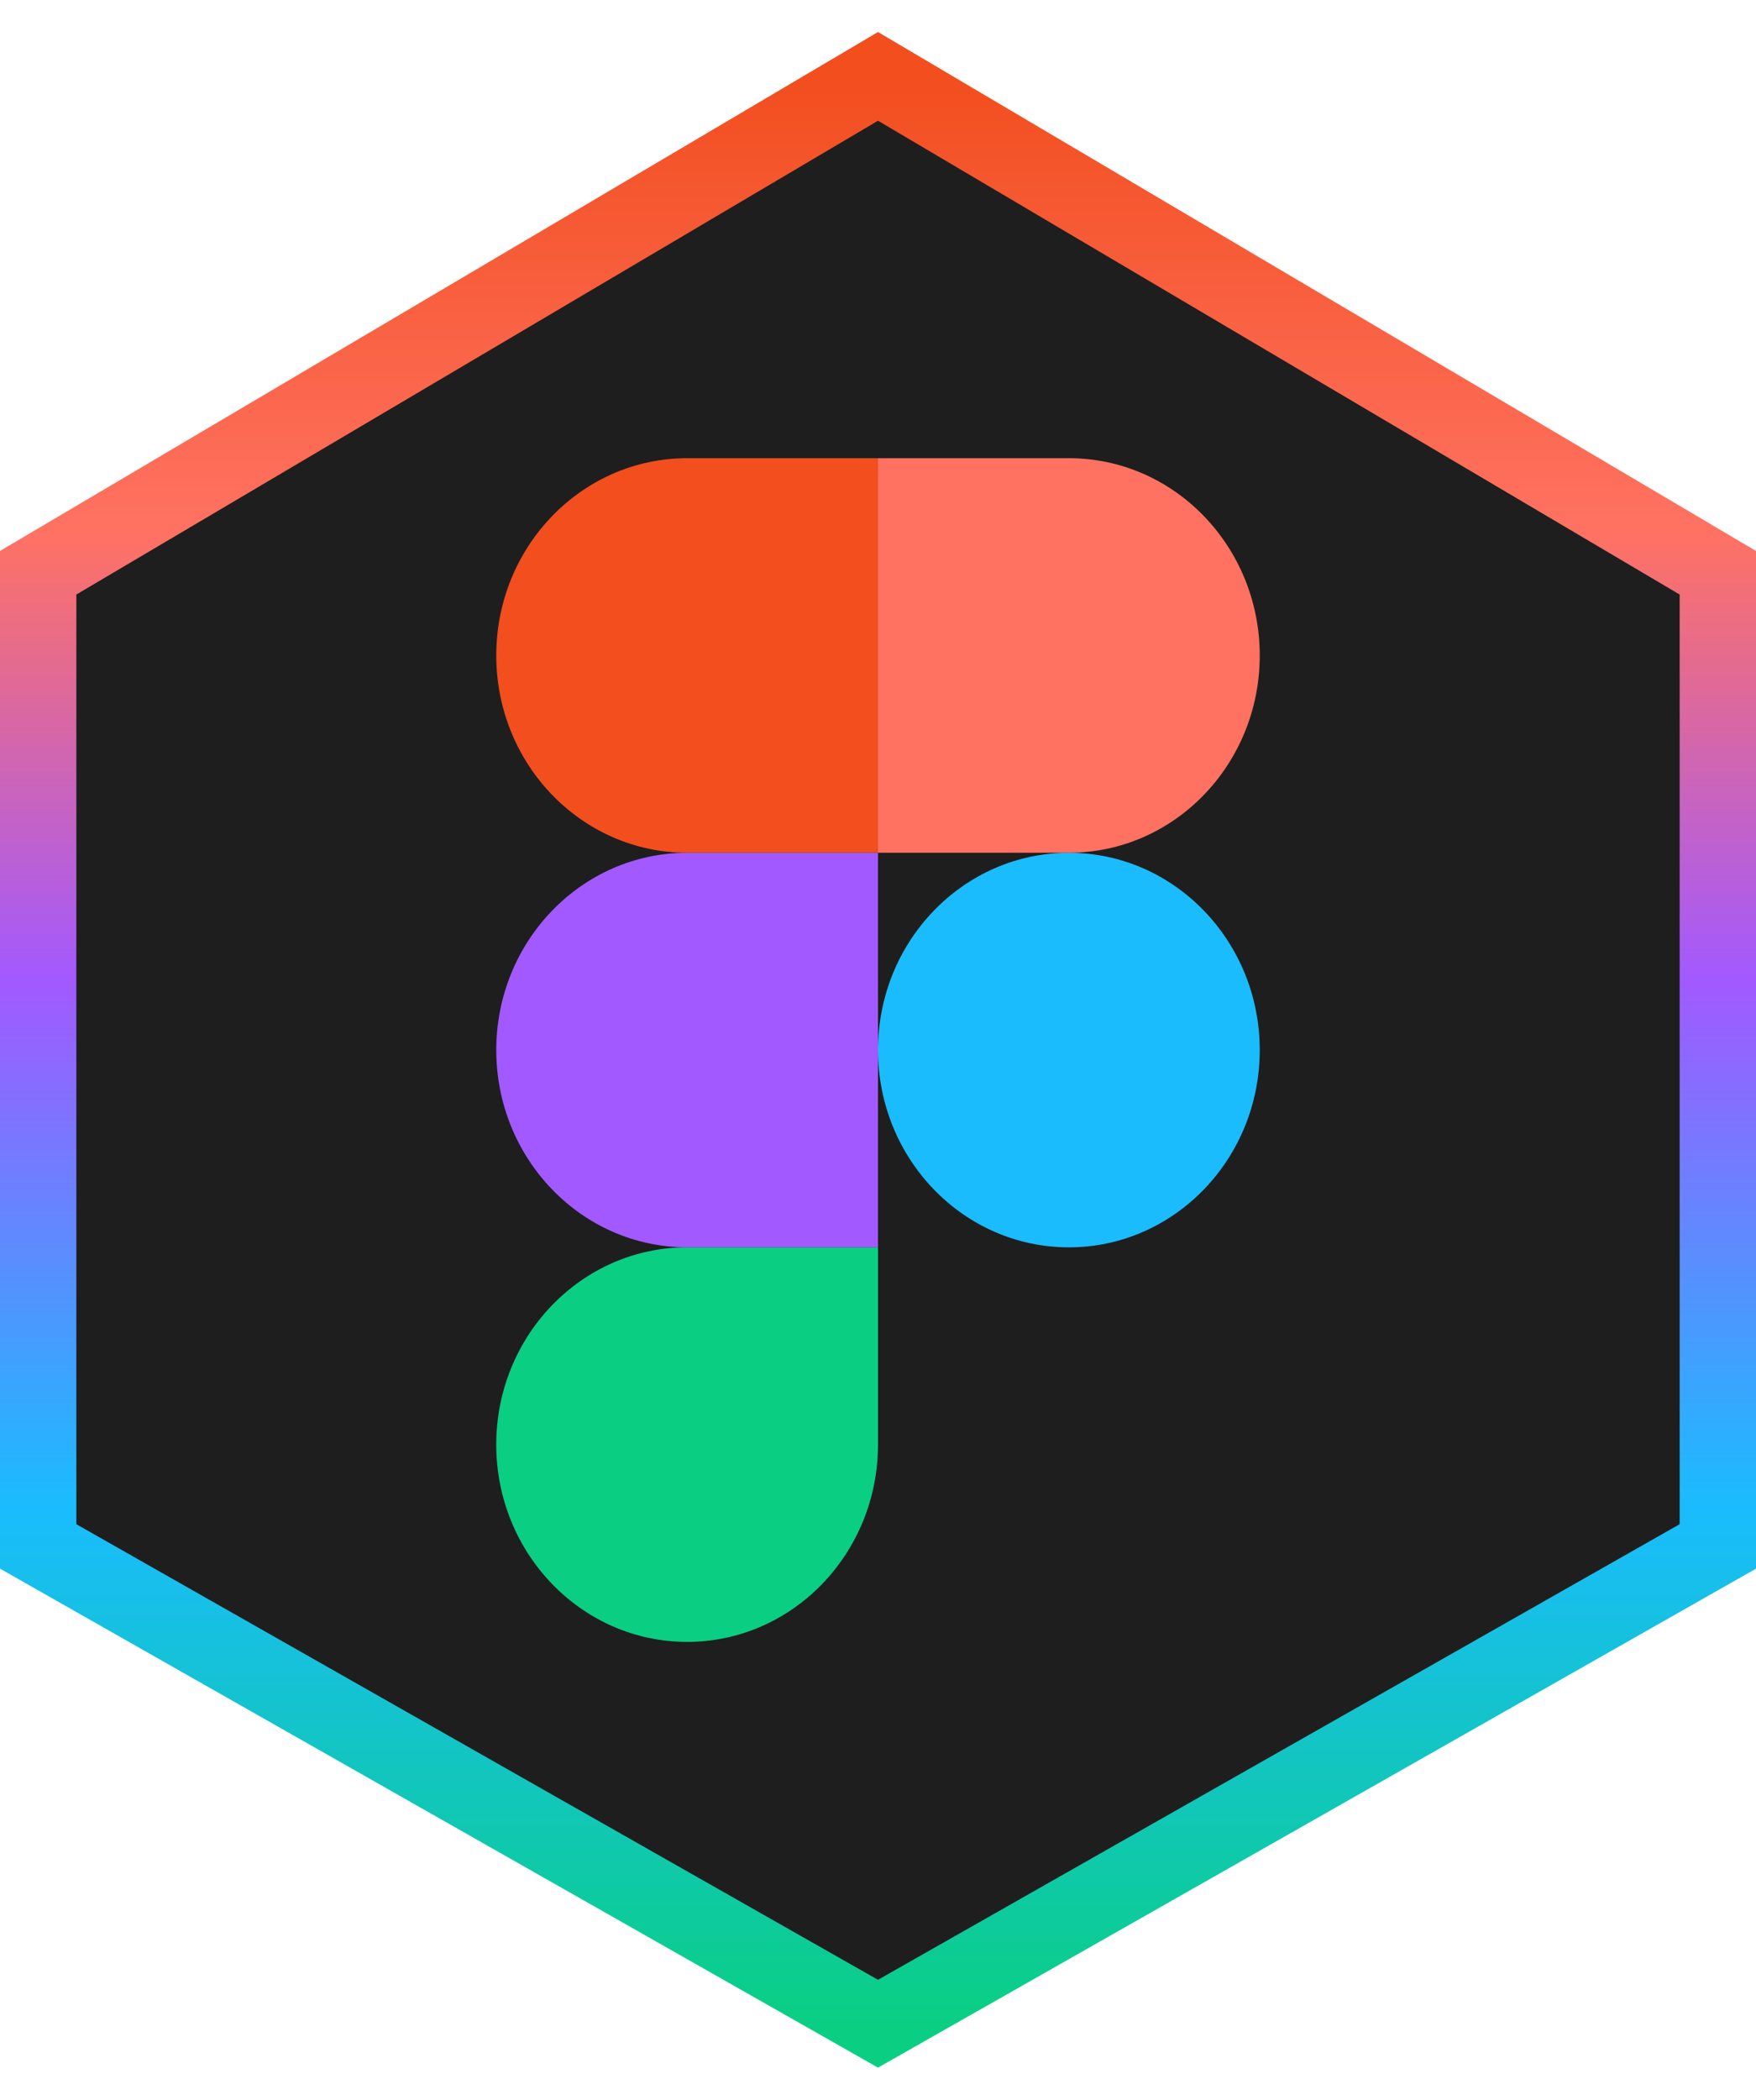 <svg width="46" height="55" viewBox="0 0 46 55" fill="none" xmlns="http://www.w3.org/2000/svg">
<path d="M23 2L1 15V40.5L23 53L45 40.5V15L23 2Z" fill="#1E1E1E" stroke="url(#paint0_linear_594_3371)" stroke-width="2"/>
<g clip-path="url(#clip0_594_3371)">
<path d="M18 43C20.76 43 23 40.685 23 37.833V32.666H18C15.24 32.666 13 34.981 13 37.833C13 40.685 15.24 43 18 43Z" fill="#0ACF83"/>
<path d="M13 27.5C13 24.648 15.24 22.334 18 22.334H23V32.667H18C15.24 32.667 13 30.352 13 27.5Z" fill="#A259FF"/>
<path d="M13 17.167C13 14.315 15.24 12 18 12H23V22.333H18C15.24 22.333 13 20.019 13 17.167Z" fill="#F24E1E"/>
<path d="M23 12H28C30.76 12 33 14.315 33 17.167C33 20.019 30.76 22.333 28 22.333H23V12Z" fill="#FF7262"/>
<path d="M33 27.5C33 30.352 30.76 32.667 28 32.667C25.24 32.667 23 30.352 23 27.5C23 24.648 25.24 22.334 28 22.334C30.76 22.334 33 24.648 33 27.5Z" fill="#1ABCFE"/>
</g>
<defs>
<linearGradient id="paint0_linear_594_3371" x1="23" y1="2" x2="23" y2="53" gradientUnits="userSpaceOnUse">
<stop stop-color="#F24E1E"/>
<stop offset="0.234" stop-color="#FF7262"/>
<stop offset="0.464" stop-color="#A259FF"/>
<stop offset="0.734" stop-color="#1ABCFE"/>
<stop offset="1" stop-color="#0ACF83"/>
</linearGradient>
<clipPath id="clip0_594_3371">
<rect width="20" height="31" fill="white" transform="translate(13 12)"/>
</clipPath>
</defs>
</svg>
